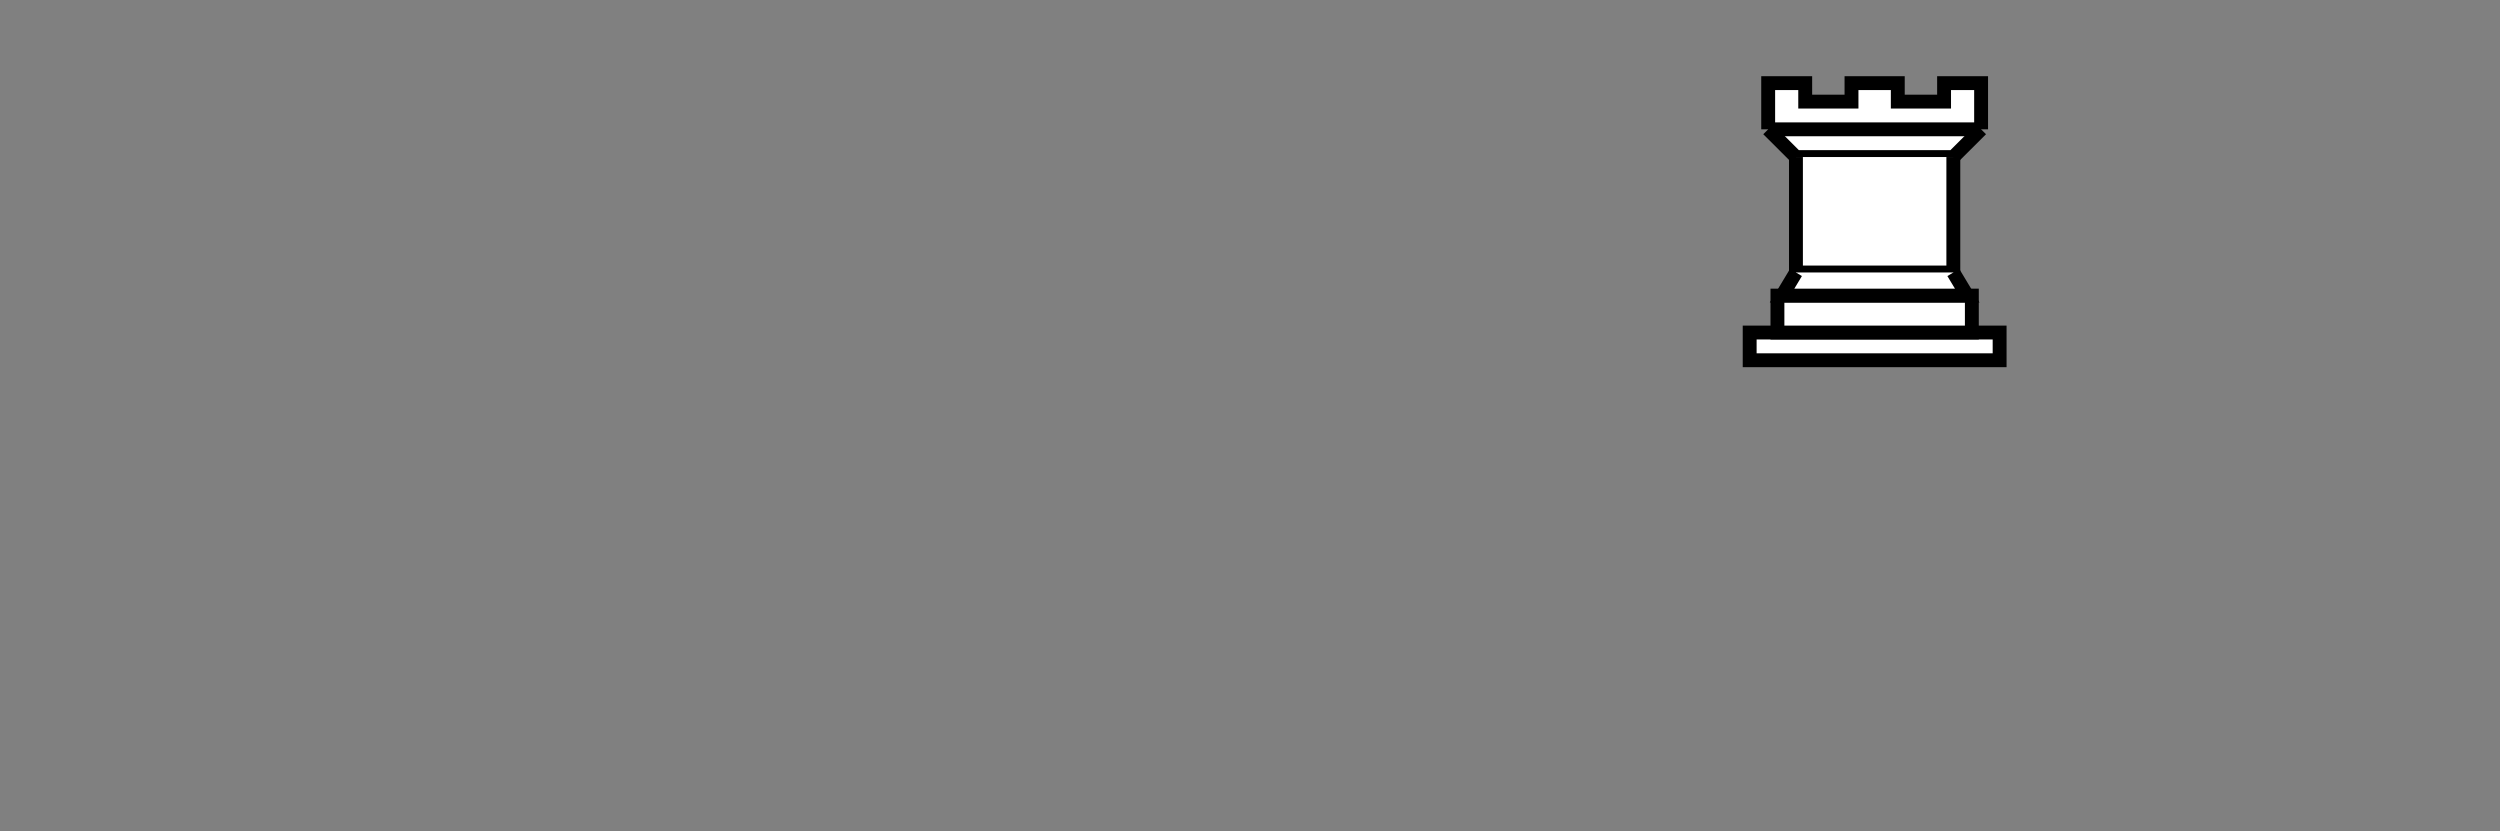 <?xml version="1.0" standalone="no"?>
<!DOCTYPE svg PUBLIC "-//W3C//DTD SVG 1.0//EN" "http://www.w3.org/TR/2001/REC-SVG-20010904/DTD/svg10.dtd">
<svg xmlns="http://www.w3.org/2000/svg" xmlns:xlink="http://www.w3.org/1999/xlink" id="body_1" width="367" height="122">

<rect width="100%" height="100%" fill="#808080" stroke="none"/>

<g transform="matrix(1.359 0 0 1.356 0 0)">
	<g transform="matrix(1 0 0 1 180 0)">
        <path d="M9 39L36 39L36 36L9 36L9 39z" stroke="#000000" stroke-width="1.5" fill="#FFFFFF" fill-rule="nonzero" />
        <path d="M12 36L12 32L33 32L33 36L12 36z" stroke="#000000" stroke-width="1.5" fill="#FFFFFF" fill-rule="nonzero" />
        <path d="M11 14L11 9L15 9L15 11L20 11L20 9L25 9L25 11L30 11L30 9L34 9L34 14" stroke="#000000" stroke-width="1.5" fill="#FFFFFF" fill-rule="nonzero" />
        <path d="M34 14L31 17L14 17L11 14" stroke="#000000" stroke-width="1.5" fill="#FFFFFF" fill-rule="nonzero" />
        <path d="M31 17L31 29.5L14 29.5L14 17" stroke="#000000" stroke-width="1.5" fill="#FFFFFF" fill-rule="nonzero" />
        <path d="M31 29.5L32.5 32L12.5 32L14 29.5" stroke="#000000" stroke-width="1.5" fill="#FFFFFF" fill-rule="nonzero" />
        <path d="M11 14L34 14" stroke="#000000" stroke-width="1.5" fill="none" />
	</g>
</g>
</svg>